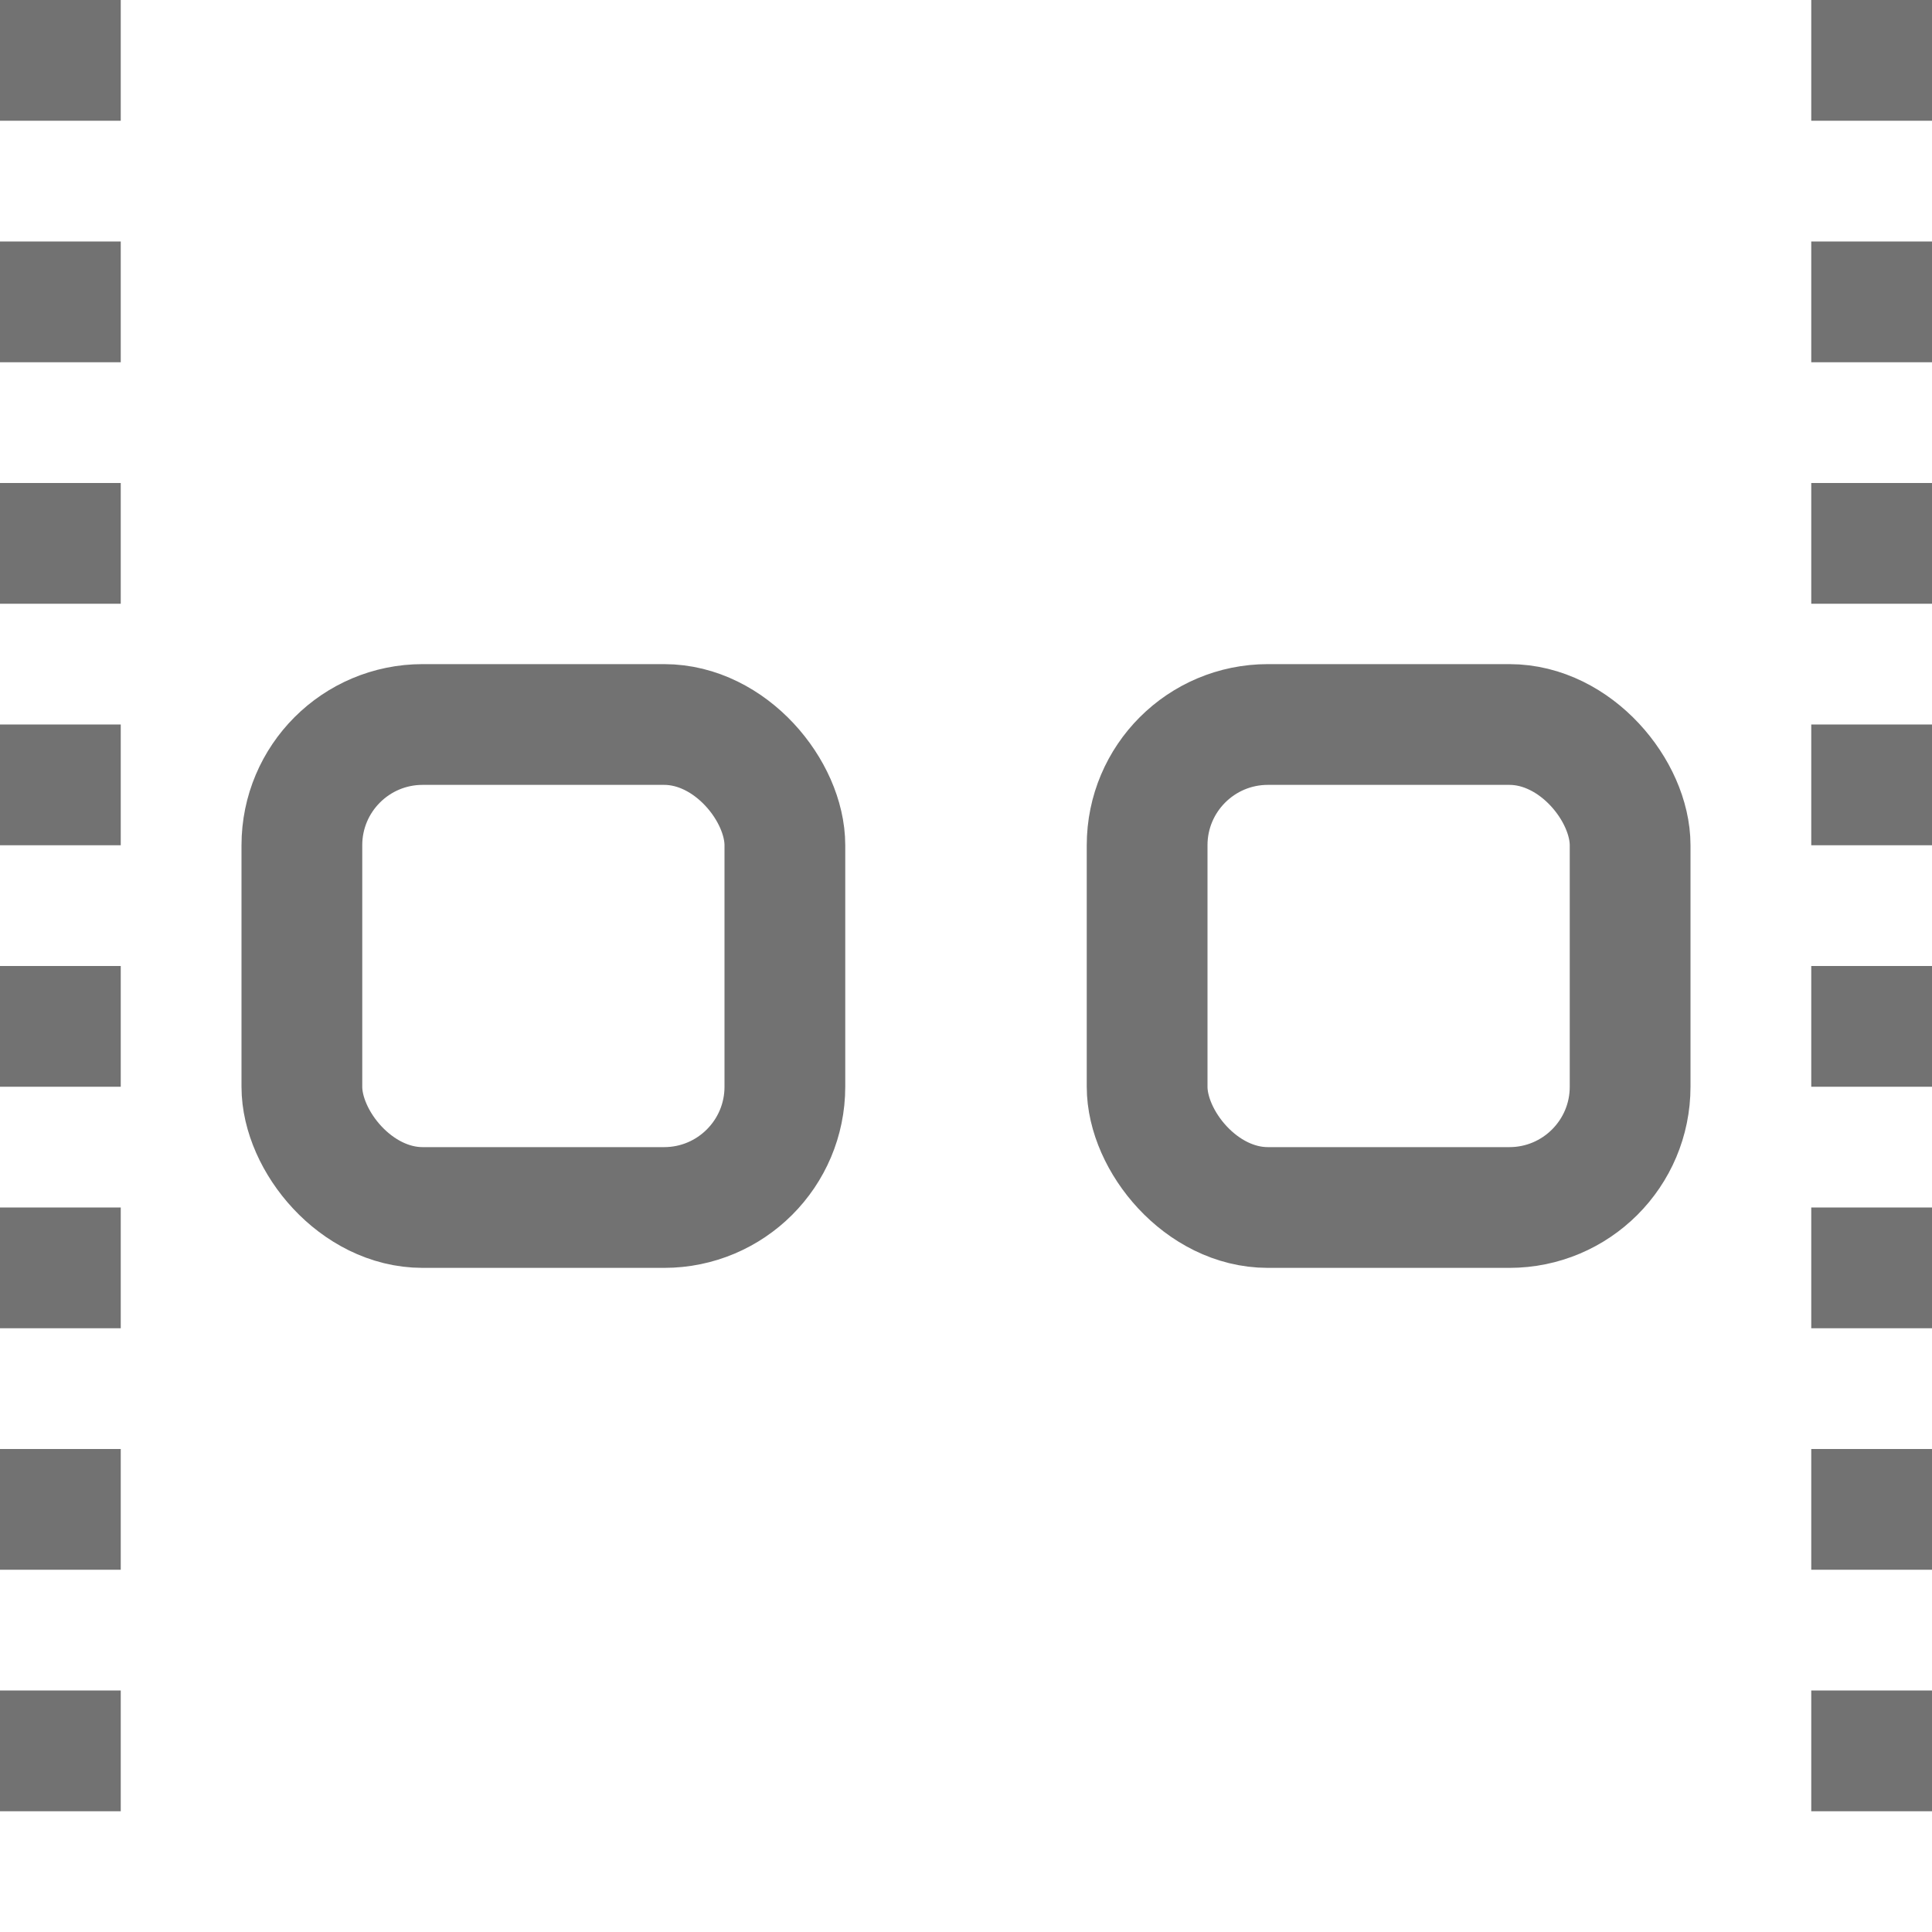 <svg width="16" height="16" viewBox="0 0 16 16" fill="none" xmlns="http://www.w3.org/2000/svg">
<g clip-path="url(#clip0_18_3750)">
<rect x="2.5" y="6" width="4" height="4" rx="1" stroke="#727272"/>
<rect x="9.5" y="6" width="4" height="4" rx="1" stroke="#727272"/>
<path d="M0.5 0V16" stroke="#727272" stroke-dasharray="1 1"/>
<path d="M15.5 0V16" stroke="#727272" stroke-dasharray="1 1"/>
</g>
<defs>
<clipPath id="clip0_18_3750">
<rect width="16" height="16" fill="white"/>
</clipPath>
</defs>
</svg>
